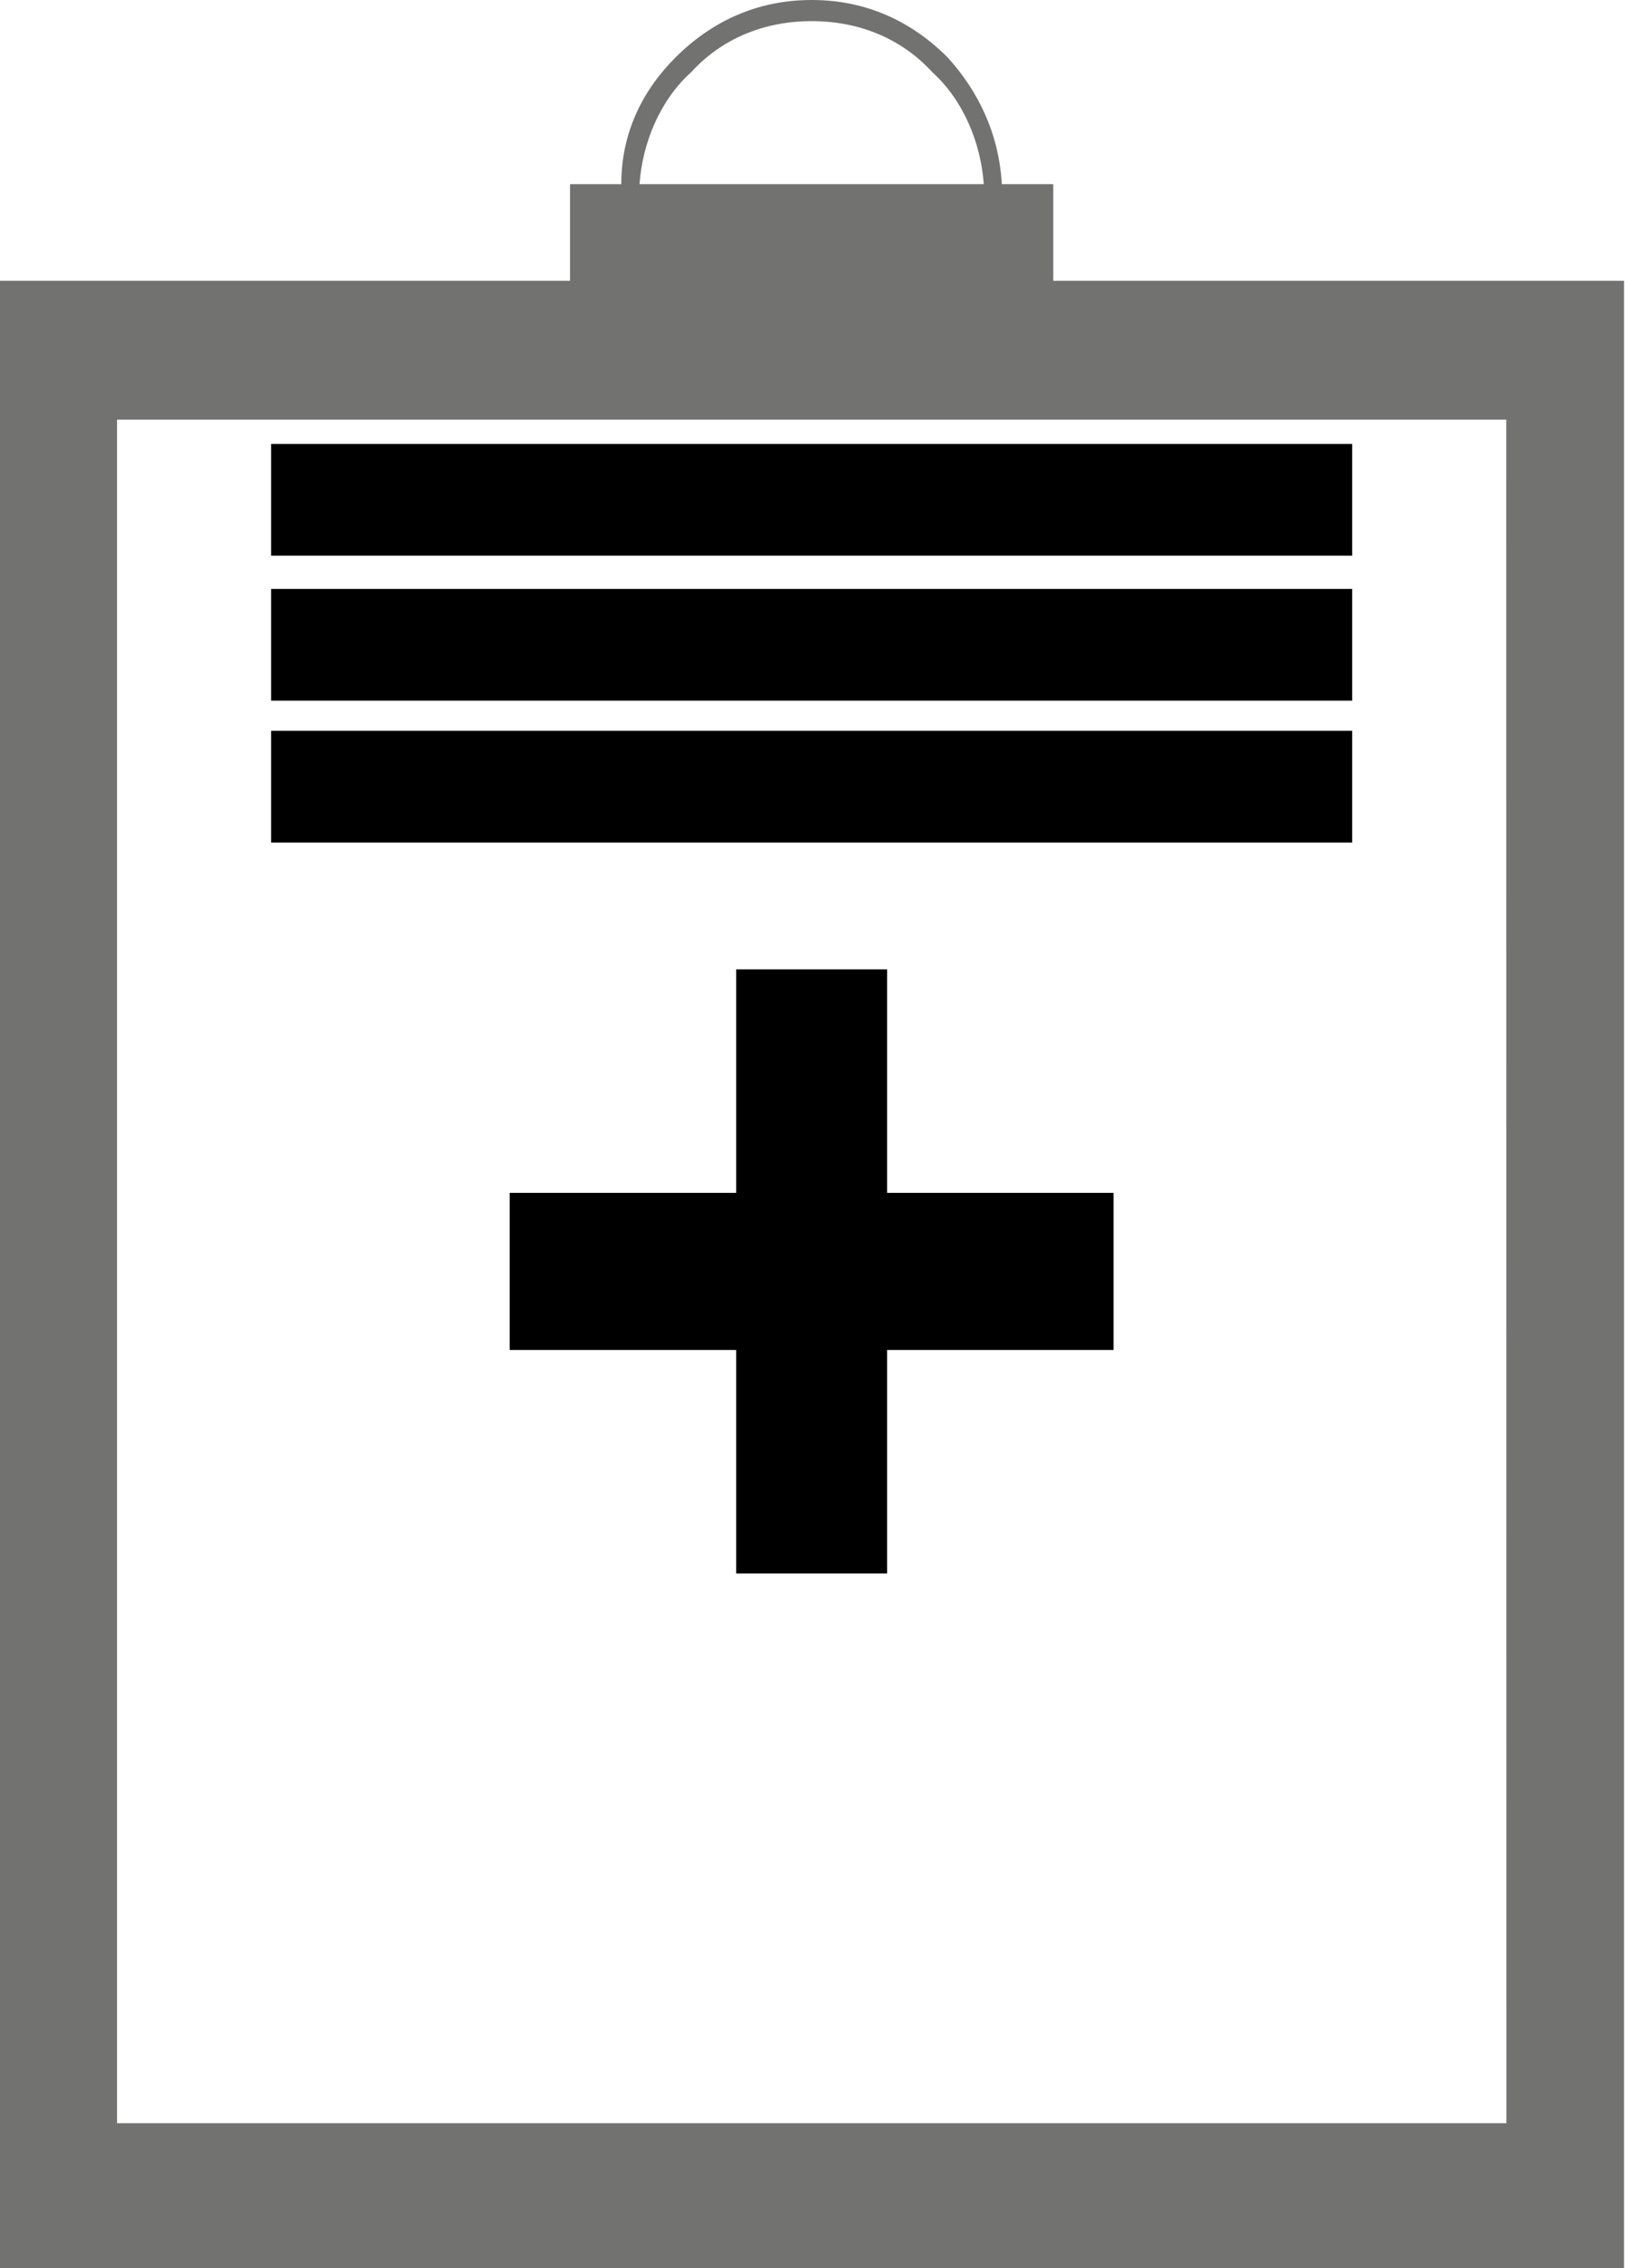 <svg id="_23" data-name="23" xmlns="http://www.w3.org/2000/svg" viewBox="0 0 546 762"><defs><style>.cls-1{fill:#727270;}.cls-1,.cls-2{fill-rule:evenodd;}</style></defs><title>01 FIXED</title><path class="cls-1" d="M353.9,94.35V61.88H336.62c-1-17.24-8.09-31.45-18.24-42.62C306.19,7.1,291,0,272.73,0S239.24,7.1,227,19.26c-11.16,11.17-18.25,25.38-18.25,42.62H191.53V94.35H-.25V762H545.68V94.35Zm-121.75-70C242.28,13.18,256.47,7.1,272.73,7.1s30.44,6.08,40.59,17.23c10.13,9.14,16.21,23.35,17.23,37.55H214.88C215.88,47.68,222,33.47,232.15,24.33Zm274,689H39.33V141H506.1Z"/><polygon class="cls-2" points="91.1 245.54 91.1 245.54 454.33 245.54 454.33 283.08 91.1 283.08 91.1 245.54"/><polygon class="cls-2" points="91.1 197.86 91.1 197.86 454.33 197.86 454.33 235.4 91.1 235.4 91.1 197.86"/><polygon class="cls-2" points="91.1 149.15 91.1 149.15 454.33 149.15 454.33 186.69 91.1 186.69 91.1 149.15"/><polygon class="cls-2" points="247.35 528.65 247.35 528.65 247.35 453.56 171.25 453.56 171.25 400.78 247.35 400.78 247.35 325.69 298.07 325.69 298.07 400.78 374.17 400.78 374.17 453.56 298.07 453.56 298.07 528.65 247.35 528.65"/></svg>
